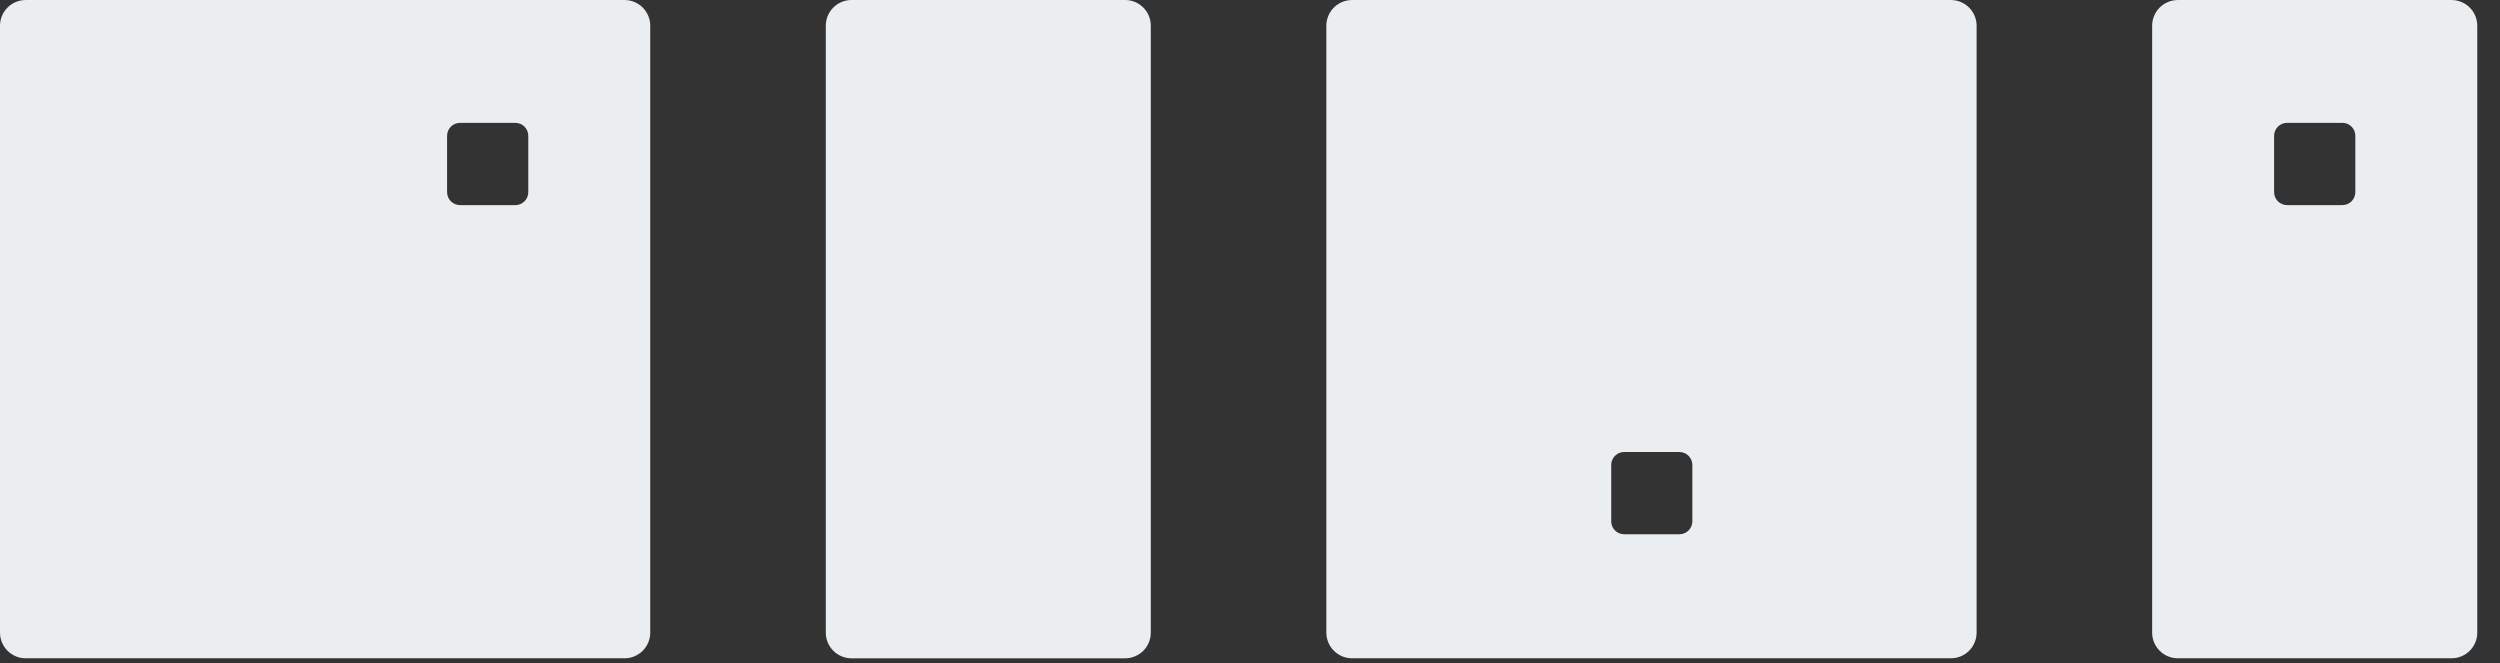 <svg width="98" height="26" viewBox="0 0 98 26" fill="none" xmlns="http://www.w3.org/2000/svg">
<rect x="0" y="0" width="98" height="26" fill="#333333" stroke="none"/>
<path d="M24.489 25.805H1C0.734 25.803 0.479 25.696 0.291 25.506C0.104 25.317 -0.001 25.061 9.29562e-06 24.794V1.012C-0.001 0.746 0.104 0.49 0.291 0.3C0.479 0.11 0.734 0.003 1 0.001H24.489C24.756 0.003 25.011 0.11 25.198 0.3C25.386 0.49 25.491 0.746 25.489 1.012V24.794C25.491 25.061 25.386 25.317 25.198 25.506C25.011 25.696 24.756 25.803 24.489 25.805ZM18.028 4.816C17.962 4.817 17.896 4.83 17.834 4.856C17.773 4.882 17.718 4.92 17.671 4.967C17.624 5.015 17.588 5.072 17.563 5.134C17.538 5.195 17.525 5.26 17.526 5.327V7.531C17.525 7.665 17.578 7.793 17.672 7.889C17.766 7.984 17.894 8.039 18.028 8.04H20.207C20.341 8.039 20.469 7.984 20.563 7.889C20.657 7.793 20.71 7.665 20.709 7.531V5.327C20.71 5.26 20.697 5.195 20.672 5.134C20.647 5.072 20.611 5.015 20.564 4.967C20.517 4.92 20.462 4.882 20.401 4.856C20.339 4.83 20.273 4.817 20.207 4.816H18.028Z" fill="#EAEEF0"/>
<path d="M44.111 0H33.371C33.105 0.002 32.849 0.11 32.662 0.3C32.474 0.49 32.37 0.746 32.371 1.013V24.793C32.37 25.06 32.474 25.316 32.662 25.506C32.849 25.696 33.105 25.804 33.371 25.806H44.111C44.378 25.804 44.633 25.696 44.821 25.506C45.009 25.316 45.113 25.06 45.111 24.793V1.013C45.113 0.746 45.009 0.49 44.821 0.3C44.633 0.11 44.378 0.002 44.111 0Z" fill="#EAEEF0"/>
<path d="M76.482 25.805H52.994C52.727 25.803 52.472 25.696 52.284 25.506C52.097 25.317 51.992 25.061 51.993 24.794V1.012C51.992 0.746 52.097 0.49 52.284 0.3C52.472 0.11 52.727 0.003 52.994 0.001H76.482C76.749 0.003 77.004 0.11 77.192 0.3C77.379 0.49 77.484 0.746 77.483 1.012V24.794C77.484 25.061 77.379 25.317 77.192 25.506C77.004 25.696 76.749 25.803 76.482 25.805ZM63.658 17.719C63.525 17.721 63.397 17.776 63.304 17.872C63.21 17.968 63.159 18.096 63.16 18.23V20.436C63.159 20.569 63.211 20.697 63.305 20.792C63.398 20.887 63.525 20.94 63.658 20.942H65.837C65.971 20.941 66.099 20.887 66.193 20.792C66.287 20.697 66.34 20.569 66.34 20.436V18.23C66.34 18.163 66.328 18.098 66.303 18.037C66.278 17.975 66.241 17.918 66.194 17.87C66.148 17.823 66.092 17.785 66.031 17.759C65.97 17.733 65.904 17.72 65.837 17.719H63.658Z" fill="#EAEEF0"/>
<path d="M96.109 25.805H85.365C85.098 25.803 84.843 25.696 84.655 25.506C84.468 25.317 84.363 25.061 84.364 24.794V1.012C84.363 0.746 84.468 0.49 84.655 0.3C84.843 0.11 85.098 0.003 85.365 0.001H96.109C96.375 0.003 96.63 0.11 96.818 0.3C97.005 0.49 97.11 0.746 97.109 1.012V24.794C97.11 25.061 97.005 25.317 96.818 25.506C96.63 25.696 96.375 25.803 96.109 25.805ZM89.648 4.816C89.581 4.817 89.515 4.83 89.454 4.856C89.393 4.882 89.337 4.92 89.291 4.967C89.244 5.015 89.207 5.072 89.182 5.134C89.157 5.195 89.145 5.26 89.145 5.327V7.531C89.145 7.665 89.197 7.793 89.291 7.889C89.385 7.984 89.514 8.039 89.648 8.04H91.827C91.961 8.039 92.089 7.984 92.183 7.889C92.277 7.793 92.33 7.665 92.329 7.531V5.327C92.329 5.26 92.317 5.195 92.292 5.134C92.267 5.072 92.23 5.015 92.184 4.967C92.137 4.92 92.081 4.882 92.02 4.856C91.959 4.83 91.893 4.817 91.827 4.816H89.648Z" fill="#EAEEF0"/>
</svg>
